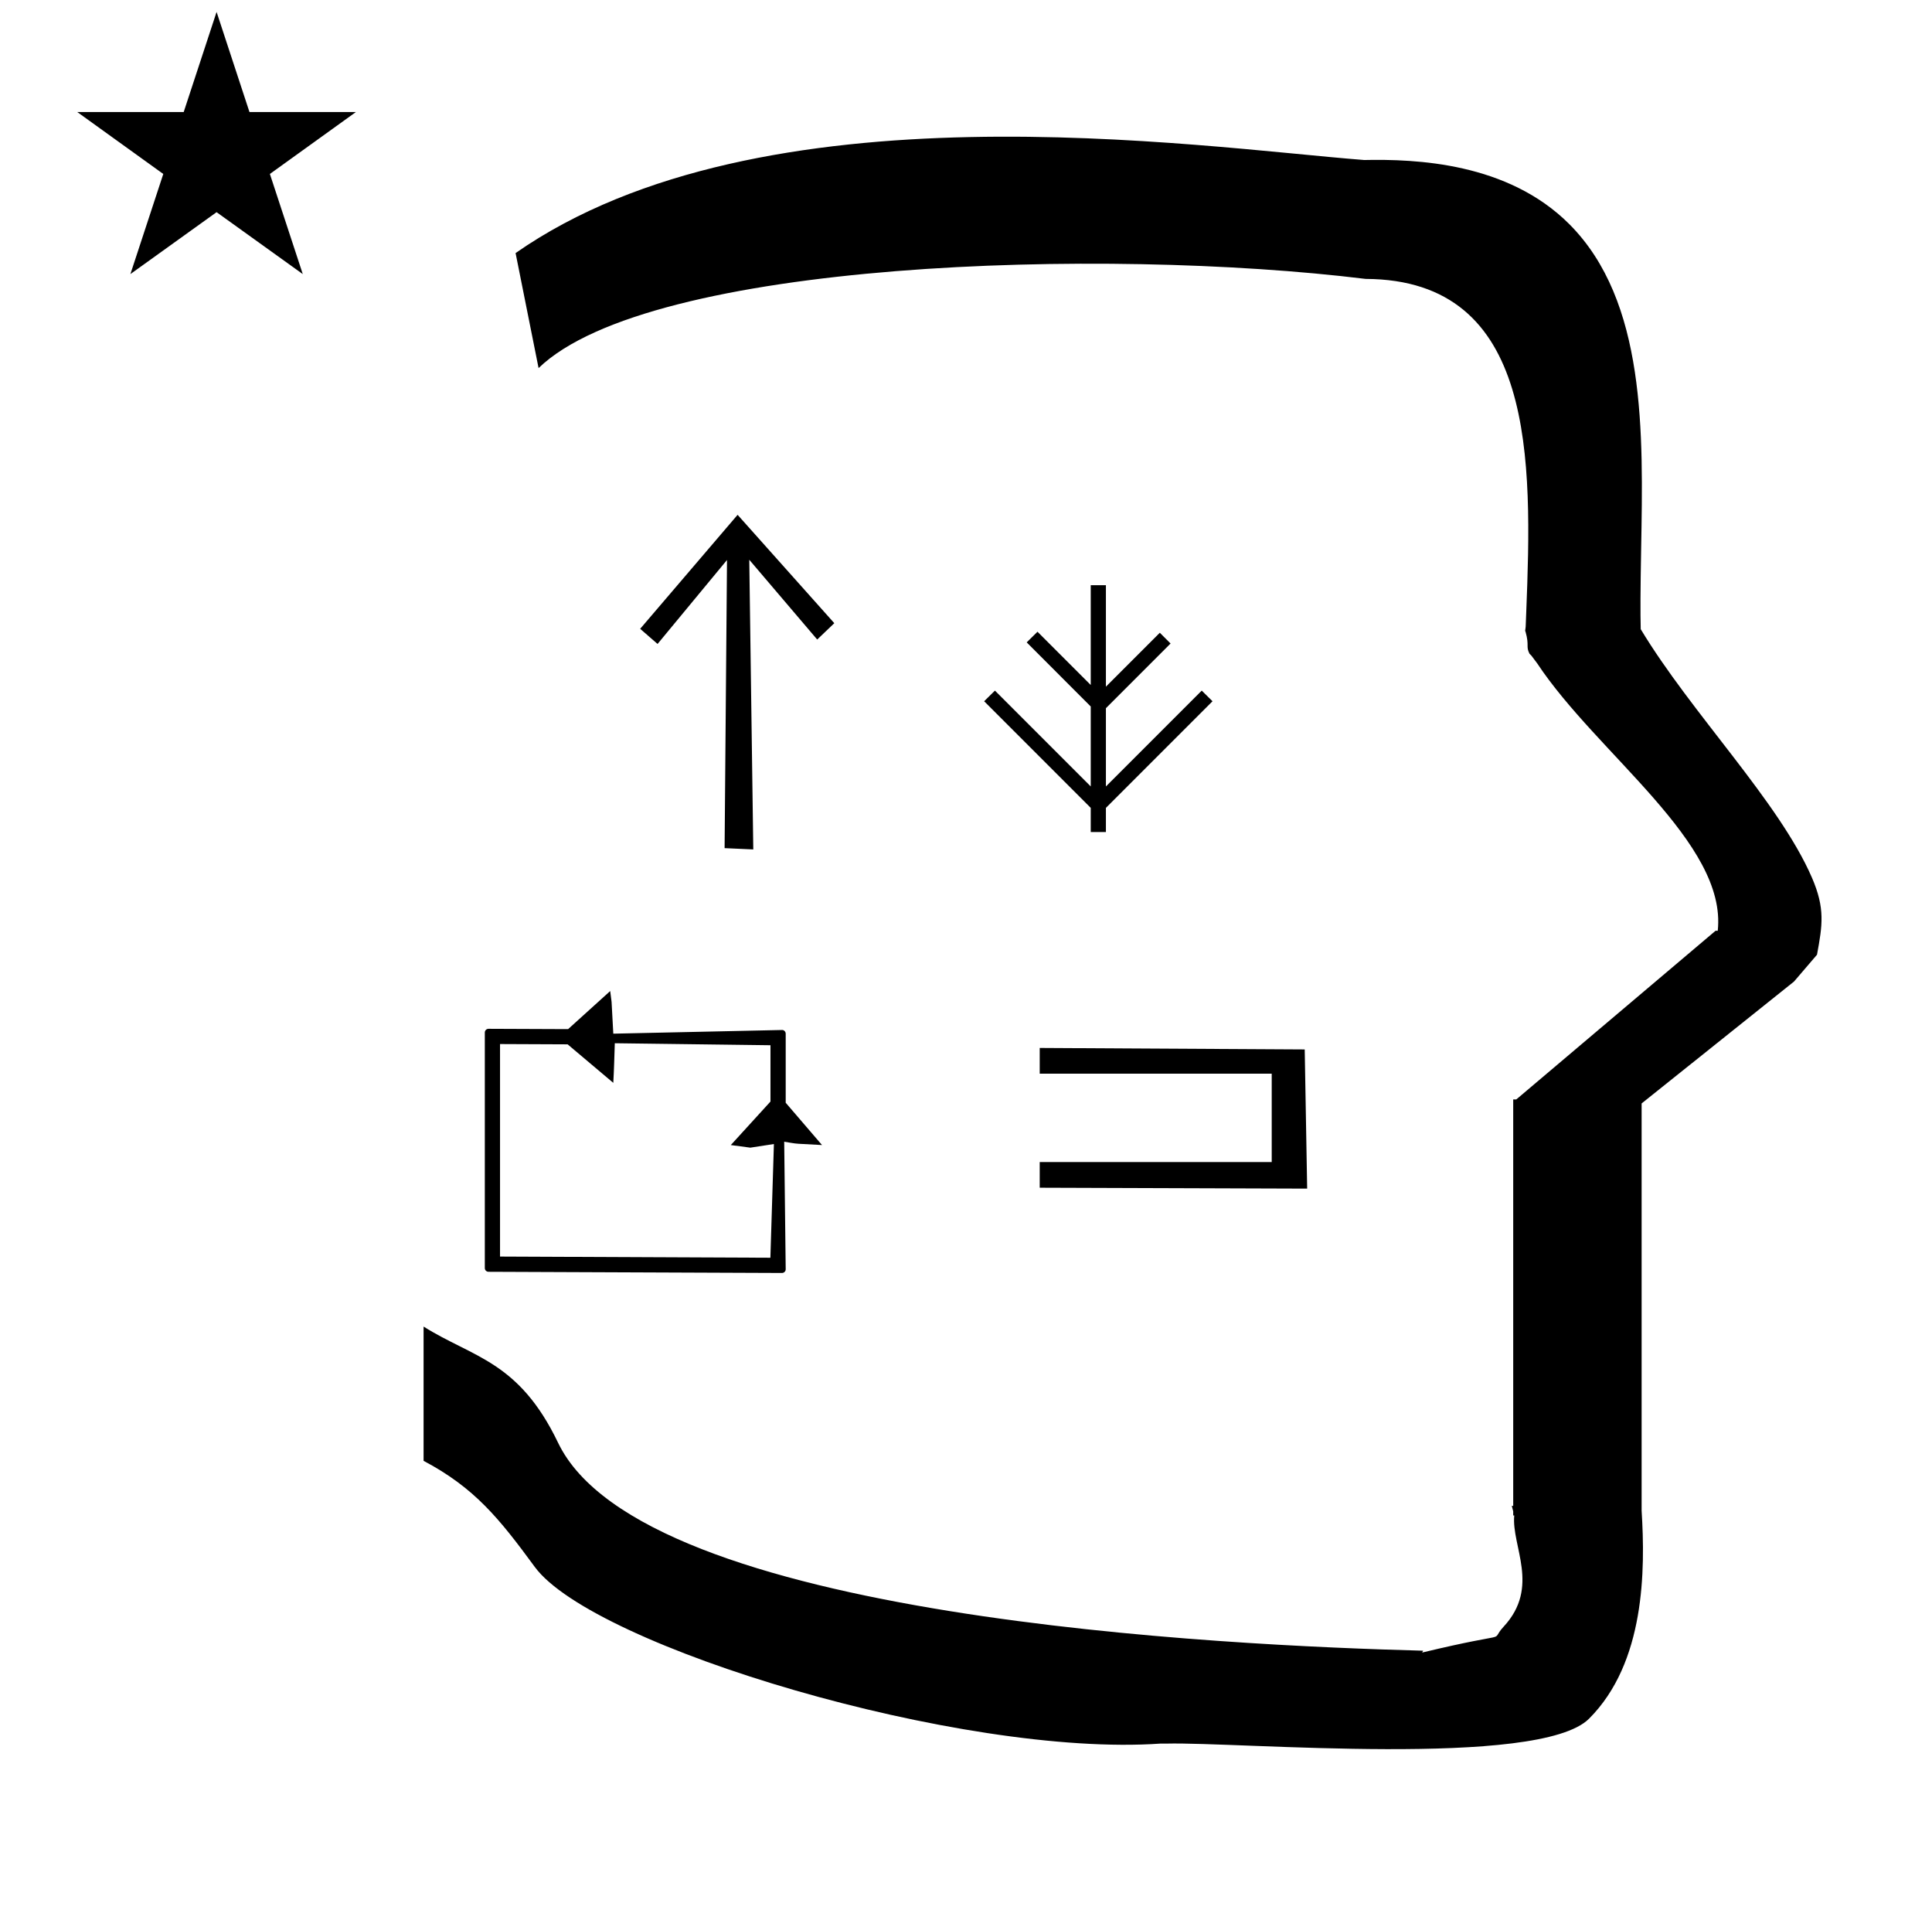 <?xml version="1.0" standalone="no"?>
<!DOCTYPE svg PUBLIC "-//W3C//DTD SVG 1.1//EN" "http://www.w3.org/Graphics/SVG/1.1/DTD/svg11.dtd" >
<svg xmlns="http://www.w3.org/2000/svg" xmlns:xlink="http://www.w3.org/1999/xlink" version="1.1" viewBox="-10 0 1008 1000">
  <g transform="matrix(1 0 0 -1 0 800)">
   <path fill="currentColor"
d="M30.324 741.553h55.515l17.161 52.226l17.16 -52.226h55.516l-44.867 -32.296l17.161 -52.225l-44.97 32.296l-44.971 -32.296l17.161 52.225zM271 608l-12 60c128.725 89.788 355.203 55.363 442.457 48.56
c0 -0.011 0.001 -0.021 0.001 -0.032c27.446 0.582 75.186 -1.321 107.268 -33.403c40.14 -40.14 38.615 -108.841 37.525 -169.365c-0.396 -21.926 -0.434 -33.24 -0.222 -41.946
c26.379 -43.828 72.168 -89.959 89.325 -129.607c6.951 -16.064 5.492 -24.764 2.646 -40.205l-12 -14l-79.501 -63.577v-212.431c1.939 -31.087 1.824 -79.241 -27.416 -108.48c-26.032 -26.032 -182.507 -12.02 -220.584 -13.005
l-2.901 0.013c-103.732 -7.3 -296.108 50.602 -326.603 92.172c-18.506 25.227 -31.401 41.253 -57.995 55.309v70.037c25.817 -16.263 49.624 -17.807 70.19 -60.636c44.219 -92.082 349.455 -105.734 451.309 -108.438l-0.499 -0.963
c50 12 34.151 4.481 42.535 13.536c19.177 20.712 3.979 41.969 5.508 57.965h-0.542v2.149c-0.254 0.99 -0.501 1.941 -0.738 2.849h0.738v207.174v3.487v1.339h1.582l104 88h1.133
c4.983 45.895 -62.838 92.129 -94.216 139.501l-3 4l-1 1c-2.021 3.992 0.044 4.025 -2.084 11.56c-0.037 0.131 -0.189 0.247 -0.175 0.367l0.259 2.072l0.064 1.499
c0.01 0.227 0.15 3.896 0.242 6.244c3.114 79.152 5.197 173.389 -83.815 173.771c-136.35 16.746 -373.536 9.534 -431.49 -46.514zM532.461 193.865v-13.399l139.539 -0.466l-1.279 72.595l-138.26 0.775v-13.421h121.042v-46.084
h-121.042zM567 366h-7.916v12.598l-55.62 55.62l5.629 5.55l49.991 -49.991v41.697l-33.41 33.453l5.627 5.549l27.783 -27.783v52.058h7.916v-52.932l28.125 28.125l5.61 -5.61l-33.735 -33.735v-40.821l49.991 49.991
l5.629 -5.55l-55.62 -55.62v-12.598zM242.942 138.541c0 -1.11 0.93 -1.923 1.923 -1.923l153.135 -0.618c1.062 0 1.929 0.87 1.929 1.904l-0.783 66.556c2.495 -0.356 4.968 -0.933 7.484 -1.069l12.251 -0.663
l-18.952 22.067v36.022c0 1.065 -0.869 1.925 -1.84 1.925l-88.108 -1.92l-0.898 16.614l-0.722 5.624l-21.961 -19.869l-0.611 0.002s-40.911 0.166 -40.917 0.166c-1.113 0 -1.929 -0.928 -1.929 -1.924v-122.894z
M250.886 144.555v110.854l35.27 -0.151l23.82 -20.088c0.404 6.747 0.55 13.752 0.789 20.664l81.22 -1.044v-29.372l-20.697 -22.7l10.19 -1.351l12.297 1.892l-1.838 -59.309zM324 472l50.837 59.464l50.452 -56.524
l-8.921 -8.532l-35.444 41.617l2.097 -151.107l-14.965 0.681l1.254 150.307l-36.232 -43.799z" />
  </g>

</svg>
